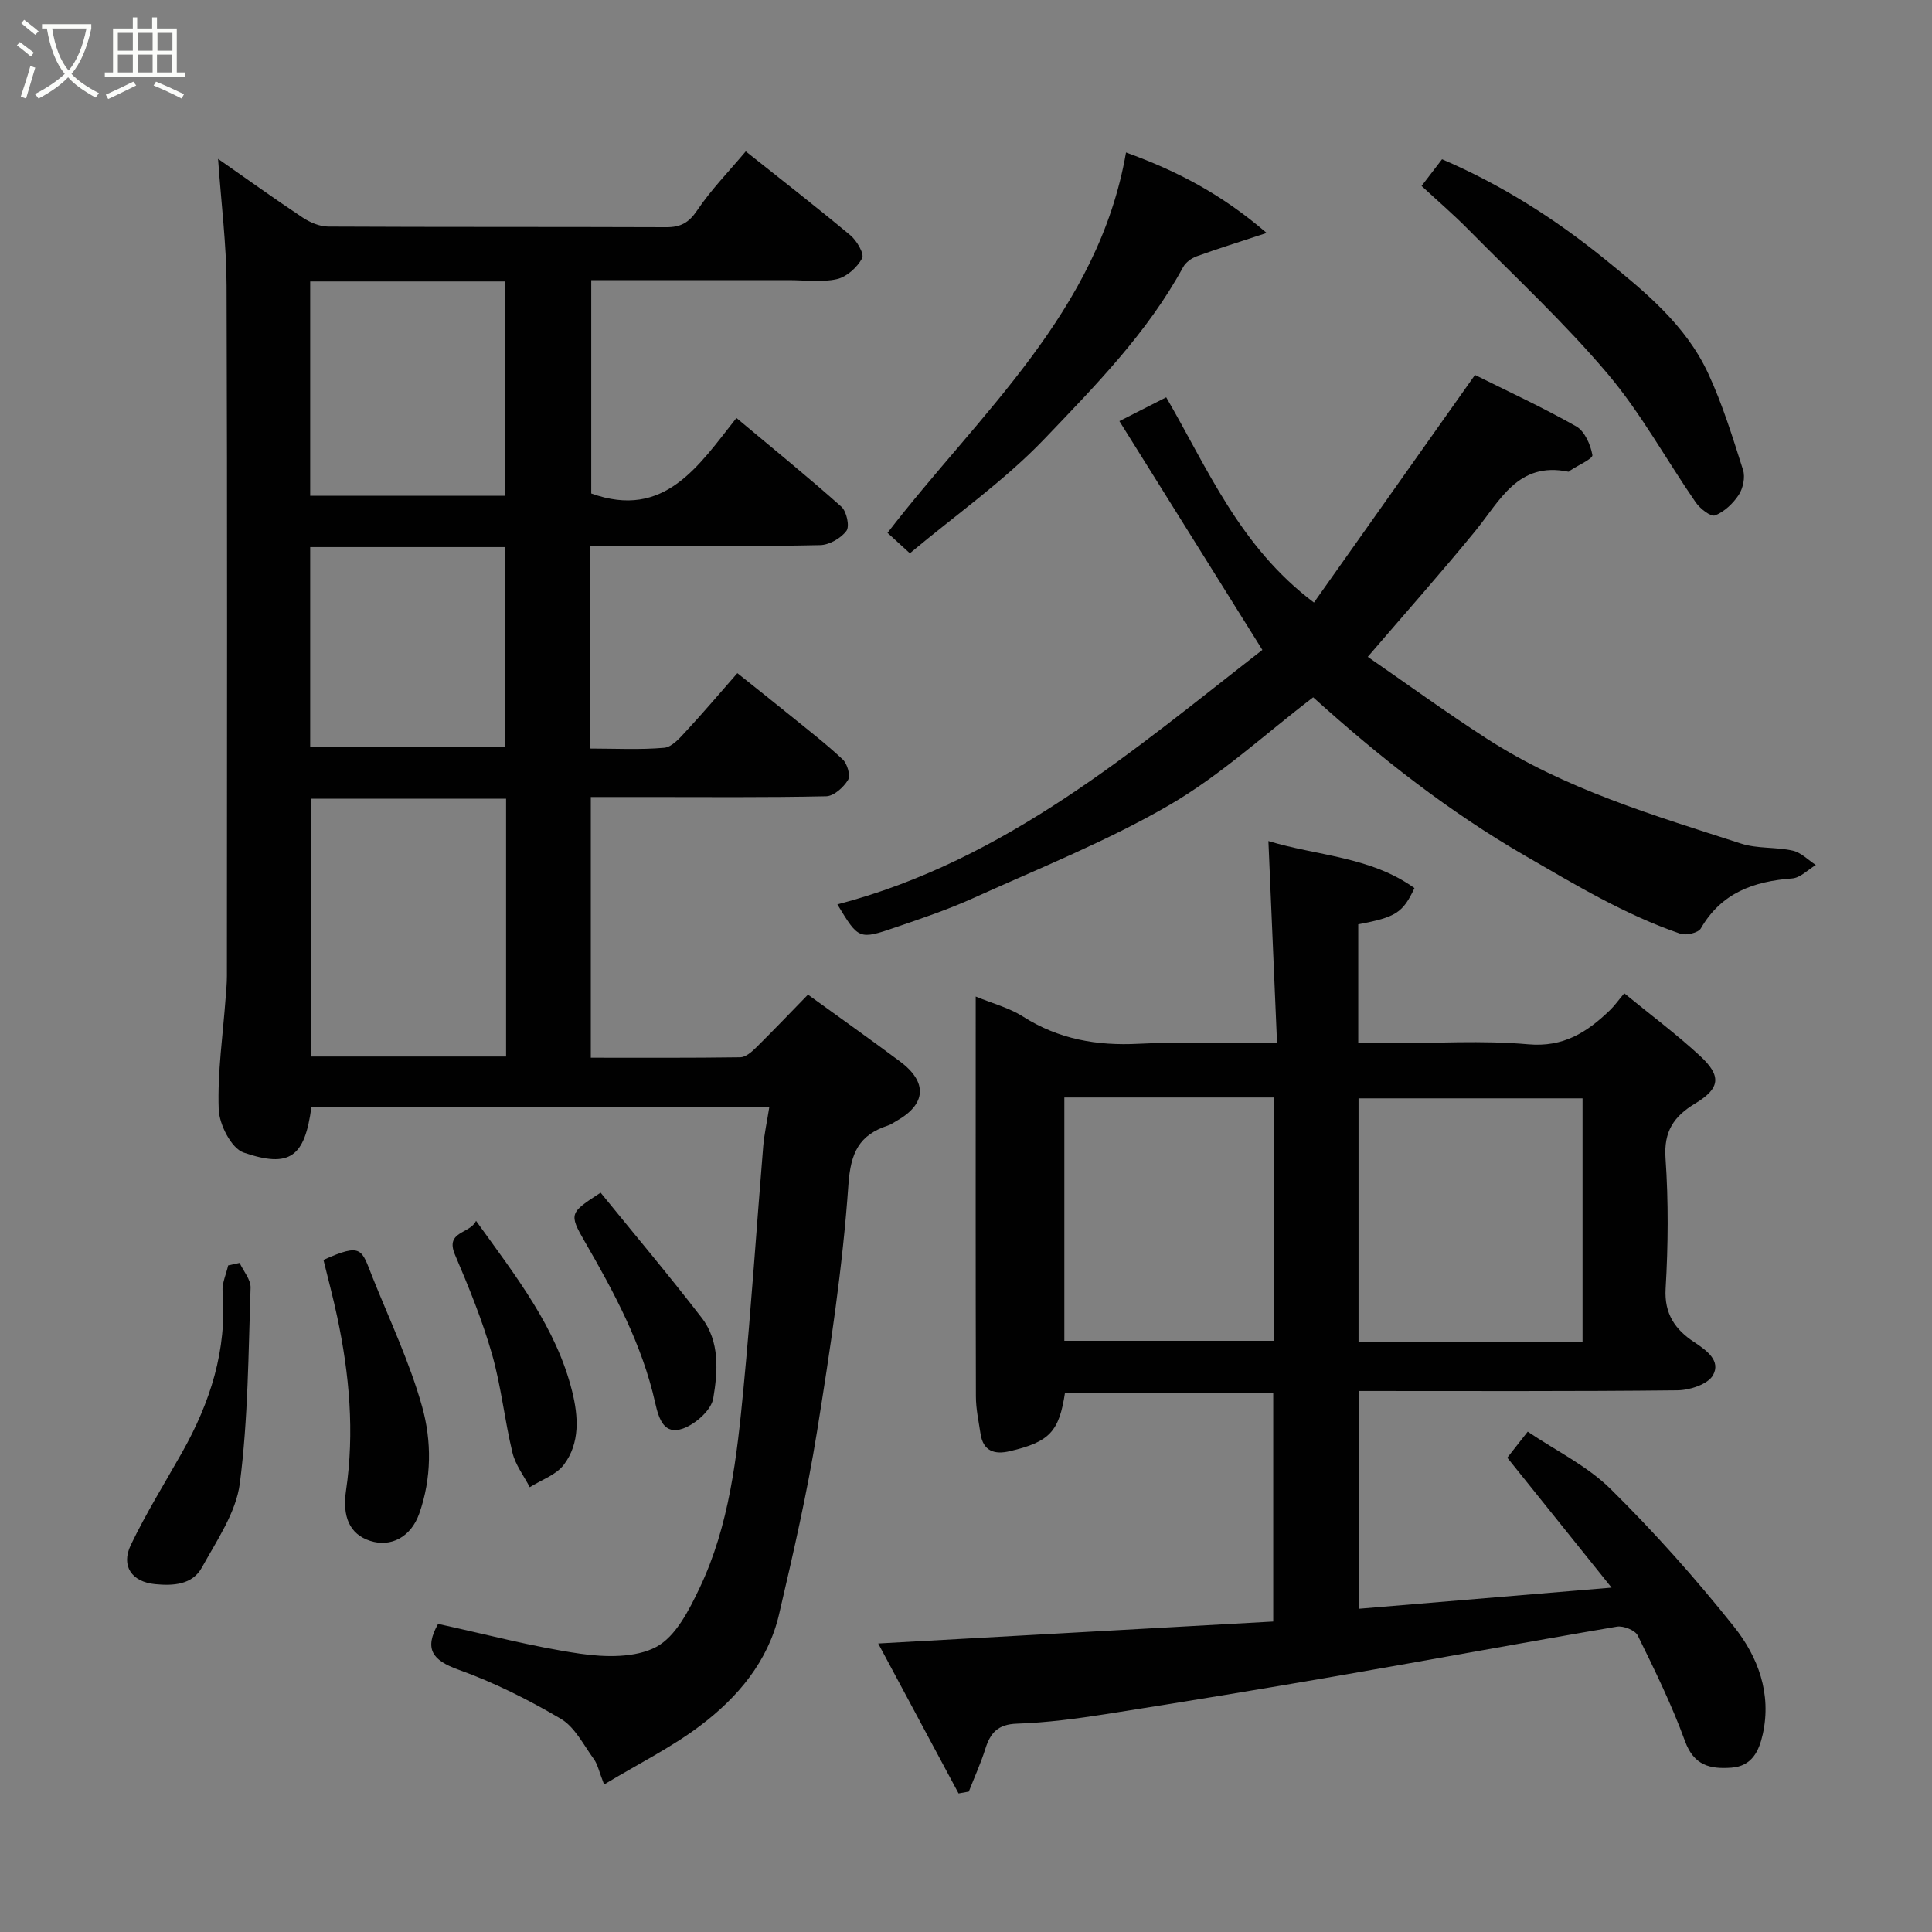 <svg enable-background="new 0 0 400 400" viewBox="0 0 400 400" xmlns="http://www.w3.org/2000/svg"><rect x="0" y="0" width="400" height="400" fill="#808080" stroke="none"/><path d="m6.4 11.7c-1-.8-1.9-1.6-2.9-2.3l.6-.7c.9.7 1.9 1.4 2.9 2.2zm-2.1 8.3c.7-2.1 1.4-4.2 2-6.4.2.1.6.3 1 .4-.7 2.3-1.3 4.4-1.9 6.4zm3-12.8c-1.1-.9-2.1-1.7-2.9-2.4l.6-.7c1 .8 2 1.5 3 2.4zm1.4-1.3v-.9h10.2v.9c-.9 4.2-2.3 7.3-4.1 9.4 1.3 1.4 3.2 2.7 5.7 4-.2.2-.4.5-.7.9-2.5-1.4-4.4-2.7-5.7-4.2-1.4 1.5-3.5 3-6.1 4.4 0 0 0 0-.1-.1-.3-.4-.5-.7-.7-.8 2.7-1.4 4.7-2.8 6.2-4.2-1.8-2.2-3-5.3-3.7-9.4zm9.2 0h-7.1c.6 3.8 1.7 6.7 3.4 8.7 1.7-2 2.9-4.8 3.7-8.7z" fill="#fbfcfa"/><path d="m31.6 3.6h.9v2.3h4.1v9.1h1.7v.9h-16.6v-.9h1.7v-9.1h4.1v-2.3h.9v2.3h3.1v-2.3zm-4 13.3.6.8c-1.9.9-3.8 1.9-5.8 2.8-.2-.3-.3-.6-.5-.9 2-.9 3.9-1.8 5.7-2.7zm-3.2-10.1v3.7h3.1v-3.7zm0 4.5v3.7h3.1v-3.7zm4.1-4.5v3.7h3.1v-3.7zm0 4.5v3.7h3.1v-3.7zm9.1 9.1c-2.1-1.1-4.1-2-5.8-2.7l.5-.8c2.2.9 4.1 1.8 5.8 2.6zm-1.9-13.6h-3.1v3.7h3.1zm-3.2 4.5v3.7h3.1v-3.7z" fill="#fbfcfa"/><g fill="#010101"><path d="m159.27 229.23c-32.28 0-63.56 0-94.8 0-1.38 10.26-4.42 12.69-14.04 9.39-2.53-.87-5.04-5.81-5.15-8.96-.27-7.68.88-15.42 1.44-23.13.11-1.48.26-2.97.26-4.46.01-47.66.1-95.32-.07-142.98-.03-8.52-1.12-17.03-1.76-26.2 6.06 4.23 11.72 8.31 17.54 12.17 1.51 1 3.49 1.84 5.26 1.85 23.33.12 46.66.04 69.99.13 2.95.01 4.66-.9 6.39-3.47 2.91-4.33 6.62-8.12 10.07-12.23 7.2 5.73 14.54 11.43 21.67 17.38 1.32 1.1 2.92 3.84 2.42 4.76-1.02 1.88-3.19 3.85-5.22 4.31-3.17.71-6.62.21-9.96.21-13.49 0-26.99 0-40.9 0v44.17c15.18 5.46 22.23-5.75 30.06-15.63 7.52 6.29 14.76 12.17 21.72 18.36 1.09.97 1.76 4.05 1.06 5-1.13 1.53-3.54 2.92-5.44 2.96-11.81.27-23.65.14-35.48.14-3.96 0-7.91 0-12.09 0v41.98c5.1 0 10.21.28 15.27-.16 1.62-.14 3.26-2.05 4.56-3.46 3.48-3.74 6.78-7.65 10.59-11.99 3.85 3.08 7.4 5.87 10.9 8.72 3.69 3 7.47 5.91 10.93 9.16.94.89 1.64 3.34 1.08 4.24-.93 1.52-2.92 3.33-4.51 3.37-12.49.27-24.99.15-37.49.15-3.64 0-7.28 0-11.25 0v53.98c10.39 0 20.67.06 30.95-.09 1.09-.02 2.33-1.08 3.21-1.95 3.56-3.51 7-7.13 10.8-11.02 6.48 4.69 12.82 9.18 19.04 13.82 5.78 4.3 5.46 8.87-.73 12.34-.57.32-1.12.73-1.73.93-6 1.97-7.75 5.61-8.21 12.31-1.19 17.11-3.78 34.15-6.5 51.1-2.04 12.69-4.93 25.25-7.85 37.78-2.28 9.78-8.56 17.22-16.32 23.07-5.98 4.52-12.82 7.9-19.91 12.18-1.06-2.71-1.33-4.17-2.12-5.26-2.13-2.93-3.93-6.62-6.84-8.34-6.73-3.97-13.83-7.53-21.17-10.16-5.48-1.96-7.14-4.32-4.24-9.49 9.73 2.11 19.48 4.73 29.4 6.17 5.18.75 11.46.9 15.78-1.41 4.03-2.15 6.78-7.61 8.95-12.16 6.2-13.01 7.74-27.22 9.1-41.35 1.61-16.7 2.71-33.46 4.09-50.19.23-2.56.79-5.09 1.25-8.04zm-54.49-63.87c-13.78 0-27.15 0-40.38 0v53.38h40.38c0-17.86 0-35.44 0-53.38zm-40.56-62.72h40.38c0-15.07 0-29.77 0-44.37-13.66 0-26.91 0-40.38 0zm0 52.01h40.38c0-14.06 0-27.77 0-41.38-13.65 0-26.91 0-40.38 0z"/><path d="m264.4 216c-.61-14.21-1.19-27.83-1.79-41.87 10.01 3.07 21.13 3.18 30.24 9.74-2.41 5.13-3.85 6.03-11.64 7.5v24.63h6.22c9.66 0 19.39-.64 28.97.21 7.33.65 12.19-2.51 16.9-7.04.96-.92 1.73-2.03 2.99-3.52 5.47 4.48 10.81 8.46 15.67 12.95 4.52 4.17 4.21 6.73-1 9.87-4.43 2.67-6.52 5.78-6.13 11.35.62 8.95.55 18.01.02 26.97-.31 5.28 2.04 8.53 5.88 11.06 2.68 1.77 5.58 3.9 3.93 6.87-1.05 1.88-4.81 3.11-7.37 3.13-21.82.24-43.65.14-65.88.14v45.08c16.88-1.41 33.83-2.83 52.25-4.37-7.5-9.34-14.49-18.05-21.59-26.9 1.19-1.52 2.47-3.15 4.23-5.39 5.79 3.92 12.28 7.06 17.15 11.86 9.07 8.96 17.61 18.54 25.55 28.51 4.98 6.24 7.83 13.86 5.96 22.28-.78 3.49-2.23 6.61-6.5 6.92-4.41.32-7.76-.45-9.6-5.5-2.73-7.49-6.26-14.7-9.78-21.86-.54-1.1-2.97-2.07-4.32-1.84-19.3 3.28-38.54 6.86-57.83 10.2-15.92 2.76-31.87 5.38-47.83 7.89-6.15.96-12.37 1.79-18.58 2-3.88.13-5.46 1.86-6.5 5.16-.95 3.03-2.28 5.93-3.44 8.9-.71.13-1.41.26-2.12.38-5.47-10.19-10.93-20.39-16.64-31.04 27.73-1.54 54.57-3.04 81.79-4.55 0-15.62 0-31.34 0-47.39-14.33 0-28.72 0-43.11 0-1.23 8.11-3.21 10.2-11.46 12.13-3.14.74-5.48-.01-6.03-3.6-.39-2.58-.96-5.17-.96-7.76-.07-25.83-.04-51.65-.04-77.48 0-1.63 0-3.27 0-5.3 3.52 1.45 6.93 2.33 9.76 4.13 7.41 4.72 15.34 6.1 24.01 5.65 9.12-.47 18.29-.1 28.62-.1zm63.25 61.78c0-17.1 0-33.81 0-50.38-15.73 0-31.1 0-46.38 0v50.38zm-107.29-50.56v50.38h43.38c0-16.99 0-33.58 0-50.38-14.53 0-28.78 0-43.38 0z"/><path d="m173.37 187.25c34.96-9.13 61.47-32.07 87.99-52.69-10.14-16.23-19.79-31.66-29.6-47.37 4.04-2.06 6.79-3.46 9.69-4.93 8.6 14.77 15.22 30.93 30.59 42.49 10.92-15.43 21.81-30.83 33.34-47.12 6.66 3.32 13.97 6.69 20.95 10.64 1.76 1 2.98 3.79 3.36 5.94.14.76-2.95 2.1-4.56 3.18-.14.09-.29.3-.39.28-10.49-2.19-14.19 6.03-19.35 12.33-7.04 8.6-14.42 16.92-22.21 25.99 7.78 5.37 16.04 11.38 24.6 16.91 16.21 10.48 34.58 15.9 52.71 21.76 3.37 1.09 7.19.67 10.69 1.46 1.73.39 3.19 1.94 4.77 2.97-1.63.97-3.2 2.65-4.89 2.78-7.95.6-14.66 2.96-18.92 10.35-.53.92-3.04 1.51-4.24 1.1-11.45-3.93-21.73-10.12-32.18-16.17-15.71-9.1-29.82-20.13-43.84-32.78-9.9 7.55-19.13 16.12-29.75 22.29-12.91 7.5-26.94 13.09-40.59 19.27-5.17 2.34-10.59 4.18-15.98 6.02-7.75 2.66-7.78 2.58-12.19-4.7z"/><path d="m233.13 31.57c10.76 3.89 19.88 8.72 29.12 16.66-5.69 1.88-10.12 3.25-14.48 4.83-1.08.39-2.27 1.25-2.81 2.23-7.39 13.6-18.19 24.56-28.69 35.55-8.33 8.71-18.39 15.75-27.89 23.71-1.74-1.59-3.05-2.79-4.63-4.23 19.02-24.71 43.65-45.71 49.38-78.75z"/><path d="m294.32 38.5c1.33-1.74 2.71-3.53 4.24-5.53 12.22 5.25 23.28 12.24 33.58 20.59 8.43 6.83 16.86 13.7 21.52 23.75 2.98 6.41 5.07 13.24 7.22 19.99.48 1.5.01 3.78-.88 5.14-1.17 1.79-2.99 3.51-4.92 4.27-.87.34-3.11-1.4-4-2.7-6.11-8.84-11.31-18.42-18.2-26.58-8.91-10.54-19.09-20-28.81-29.85-3.12-3.16-6.49-6.06-9.75-9.08z"/><path d="m66.97 260.85c8.1-3.64 7.85-2.18 10.18 3.65 3.55 8.87 7.69 17.59 10.25 26.75 1.99 7.12 1.97 14.83-.6 22.12-1.71 4.85-5.86 7.04-10.16 5.65-4.36-1.41-5.77-5.15-5-10.41 1.78-12.08.7-24.1-1.83-35.99-.84-3.97-1.89-7.88-2.84-11.77z"/><path d="m49.61 261.47c.8 1.72 2.33 3.46 2.27 5.15-.46 13.51-.5 27.09-2.22 40.46-.78 6.07-4.78 11.86-7.87 17.47-1.97 3.57-5.93 3.8-9.69 3.43-4.77-.46-7.12-3.72-5.02-8.1 3.15-6.57 7.02-12.8 10.61-19.16 5.83-10.33 9.34-21.21 8.39-33.28-.14-1.77.75-3.63 1.16-5.45.79-.17 1.58-.34 2.37-.52z"/><path d="m98.56 252.76c8.29 11.54 16.61 22.08 19.9 35.33 1.27 5.1 1.68 10.68-1.74 15.18-1.6 2.11-4.65 3.13-7.04 4.64-1.23-2.37-2.97-4.62-3.58-7.14-1.64-6.78-2.34-13.8-4.26-20.49-2.01-6.99-4.78-13.8-7.64-20.5-2.1-4.93 3.1-4.26 4.36-7.02z"/><path d="m124.35 246.93c6.96 8.57 14.14 17.09 20.93 25.91 3.79 4.92 3.33 11.1 2.39 16.68-.41 2.44-3.68 5.33-6.27 6.25-3.89 1.37-4.98-1.9-5.76-5.36-2.7-12.03-8.44-22.76-14.57-33.35-3.36-5.82-3.08-5.98 3.28-10.13z"/></g></svg>